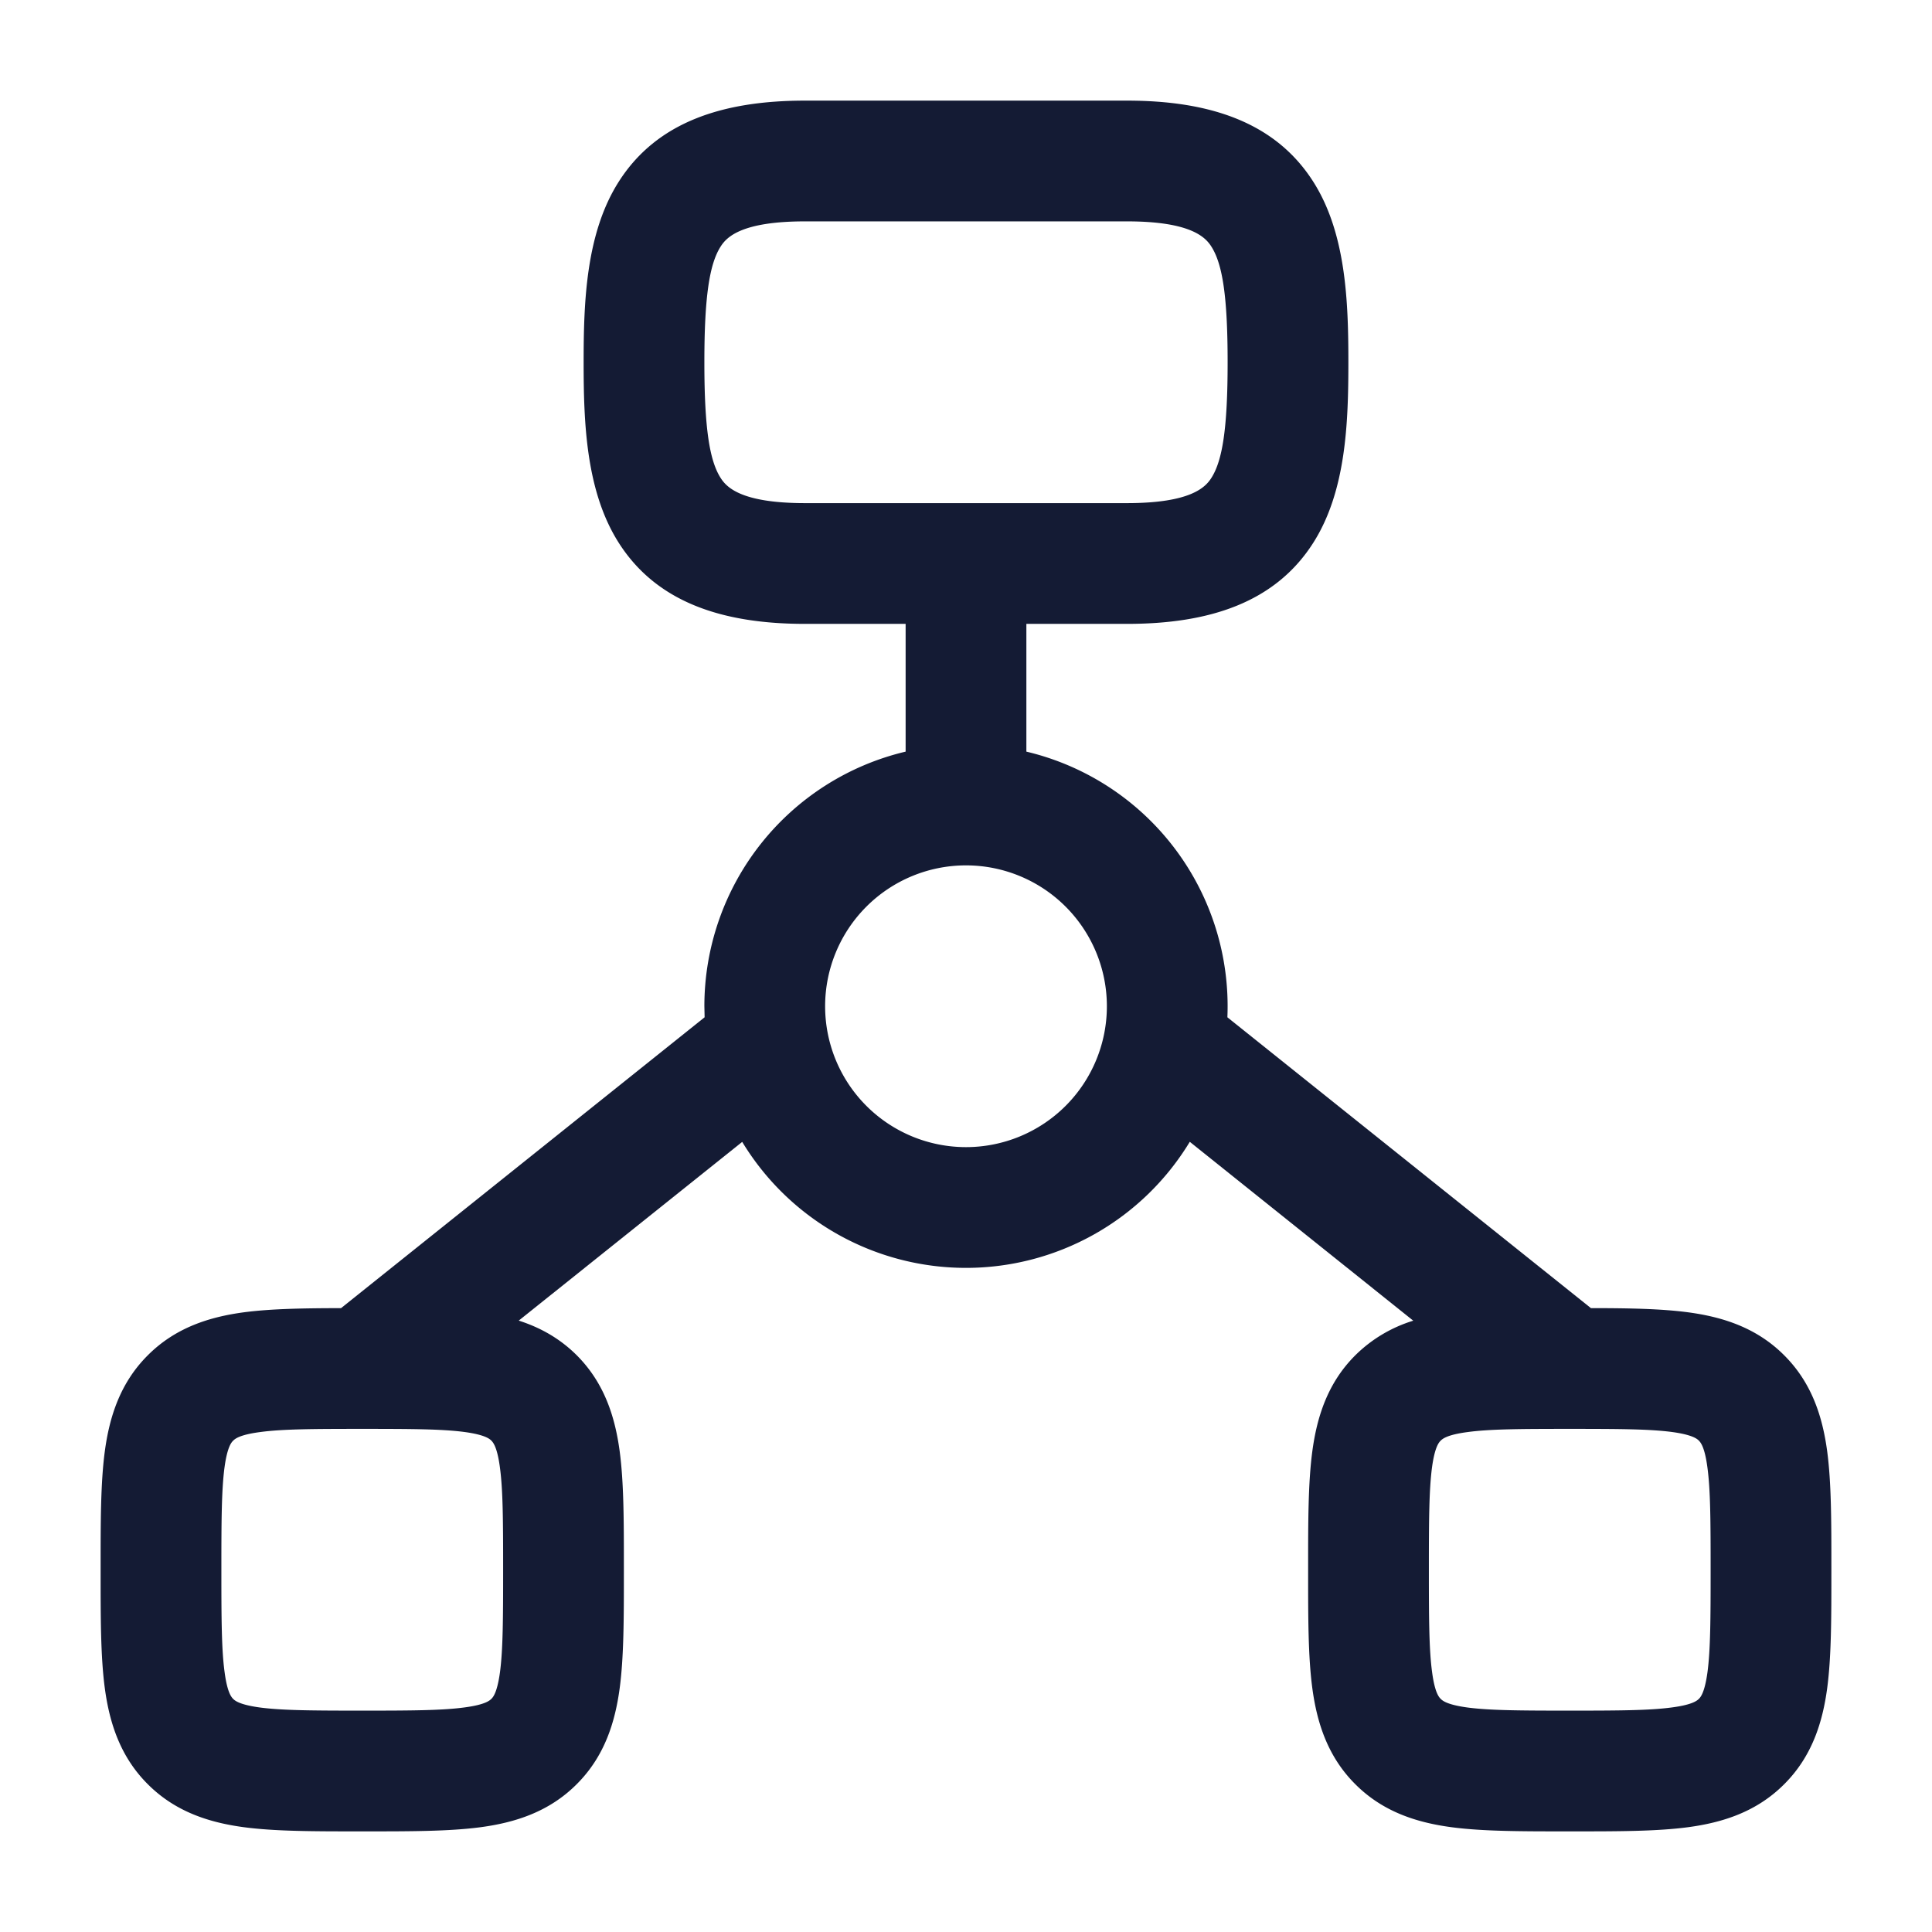 <svg xmlns="http://www.w3.org/2000/svg" width="24" height="24" fill="none"><path fill="#141B34" fill-rule="evenodd" d="M7.687 2.256C8.16 1.514 8.979 1.25 10 1.25h4c1.02 0 1.84.264 2.313 1.006.408.64.437 1.489.437 2.244s-.029 1.604-.437 2.244C15.84 7.486 15.021 7.75 14 7.75h-1.25v1.587a3.25 3.25 0 0 1 2.497 3.3l4.516 3.613c.46 0 .87.007 1.208.052.424.057.848.188 1.193.534.346.345.477.769.534 1.193.052.39.052.875.052 1.424v.094c0 .549 0 1.034-.052 1.424-.057.424-.188.848-.534 1.193-.345.346-.769.477-1.193.534-.39.052-.875.052-1.424.052h-.094c-.549 0-1.034 0-1.424-.052-.424-.057-.848-.188-1.193-.534-.346-.345-.477-.769-.534-1.193-.052-.39-.052-.875-.052-1.424v-.094c0-.549 0-1.034.052-1.424.057-.424.188-.848.534-1.193a1.75 1.75 0 0 1 .72-.43l-2.776-2.222A3.25 3.25 0 0 1 12 15.75a3.25 3.25 0 0 1-2.78-1.565l-2.776 2.22c.258.083.504.215.72.43.346.346.477.77.534 1.194.052.39.052.875.052 1.424v.094c0 .549 0 1.034-.052 1.424-.057.424-.188.848-.534 1.193-.345.346-.769.477-1.192.534-.391.052-.876.052-1.425.052h-.094c-.549 0-1.034 0-1.425-.052-.423-.057-.847-.188-1.192-.534-.346-.345-.477-.769-.534-1.193-.052-.39-.052-.875-.052-1.424v-.094c0-.549 0-1.034.052-1.424.057-.424.188-.848.534-1.193.345-.346.769-.477 1.192-.534.34-.045.749-.051 1.209-.052l4.516-3.613-.003-.137a3.25 3.25 0 0 1 2.5-3.163V7.75H10c-1.02 0-1.84-.264-2.313-1.006-.408-.64-.437-1.489-.437-2.244s.029-1.604.437-2.244M12 6.25h2c.794 0 .975-.198 1.048-.313.138-.216.202-.617.202-1.437s-.064-1.221-.202-1.437c-.073-.115-.254-.313-1.048-.313h-4c-.794 0-.975.198-1.048.313-.138.216-.202.617-.202 1.437s.064 1.221.202 1.437c.073.115.254.313 1.048.313zm-7.505 11.5c-.608 0-.989.002-1.267.04-.257.034-.311.086-.332.107-.02.02-.072.074-.107.331-.037.28-.039.662-.039 1.272s.002.993.04 1.272c.034.257.086.311.106.332.02.02.075.072.332.107.28.037.662.039 1.272.039s.993-.002 1.272-.04c.257-.034.311-.086.332-.106.02-.02.072-.075.107-.332.037-.28.039-.662.039-1.272s-.002-.993-.04-1.272c-.034-.257-.086-.311-.106-.332-.02-.02-.075-.072-.332-.107-.278-.037-.659-.039-1.266-.039zm14.999 0c-.607 0-.988.002-1.266.04-.257.034-.311.086-.332.107-.02.02-.072.074-.107.331-.037.28-.039.662-.039 1.272s.002.993.04 1.272c.034.257.086.311.107.332.02.02.074.072.331.107.28.037.662.039 1.272.039s.993-.002 1.272-.04c.257-.034.311-.086.332-.106.02-.02.072-.075.107-.332.037-.28.039-.662.039-1.272s-.002-.993-.04-1.272c-.034-.257-.086-.311-.106-.332-.02-.02-.075-.072-.332-.107-.278-.037-.66-.039-1.267-.039zm-7.494-7a1.75 1.75 0 1 0 0 3.5 1.75 1.75 0 0 0 0-3.5" clip-rule="evenodd"/></svg>